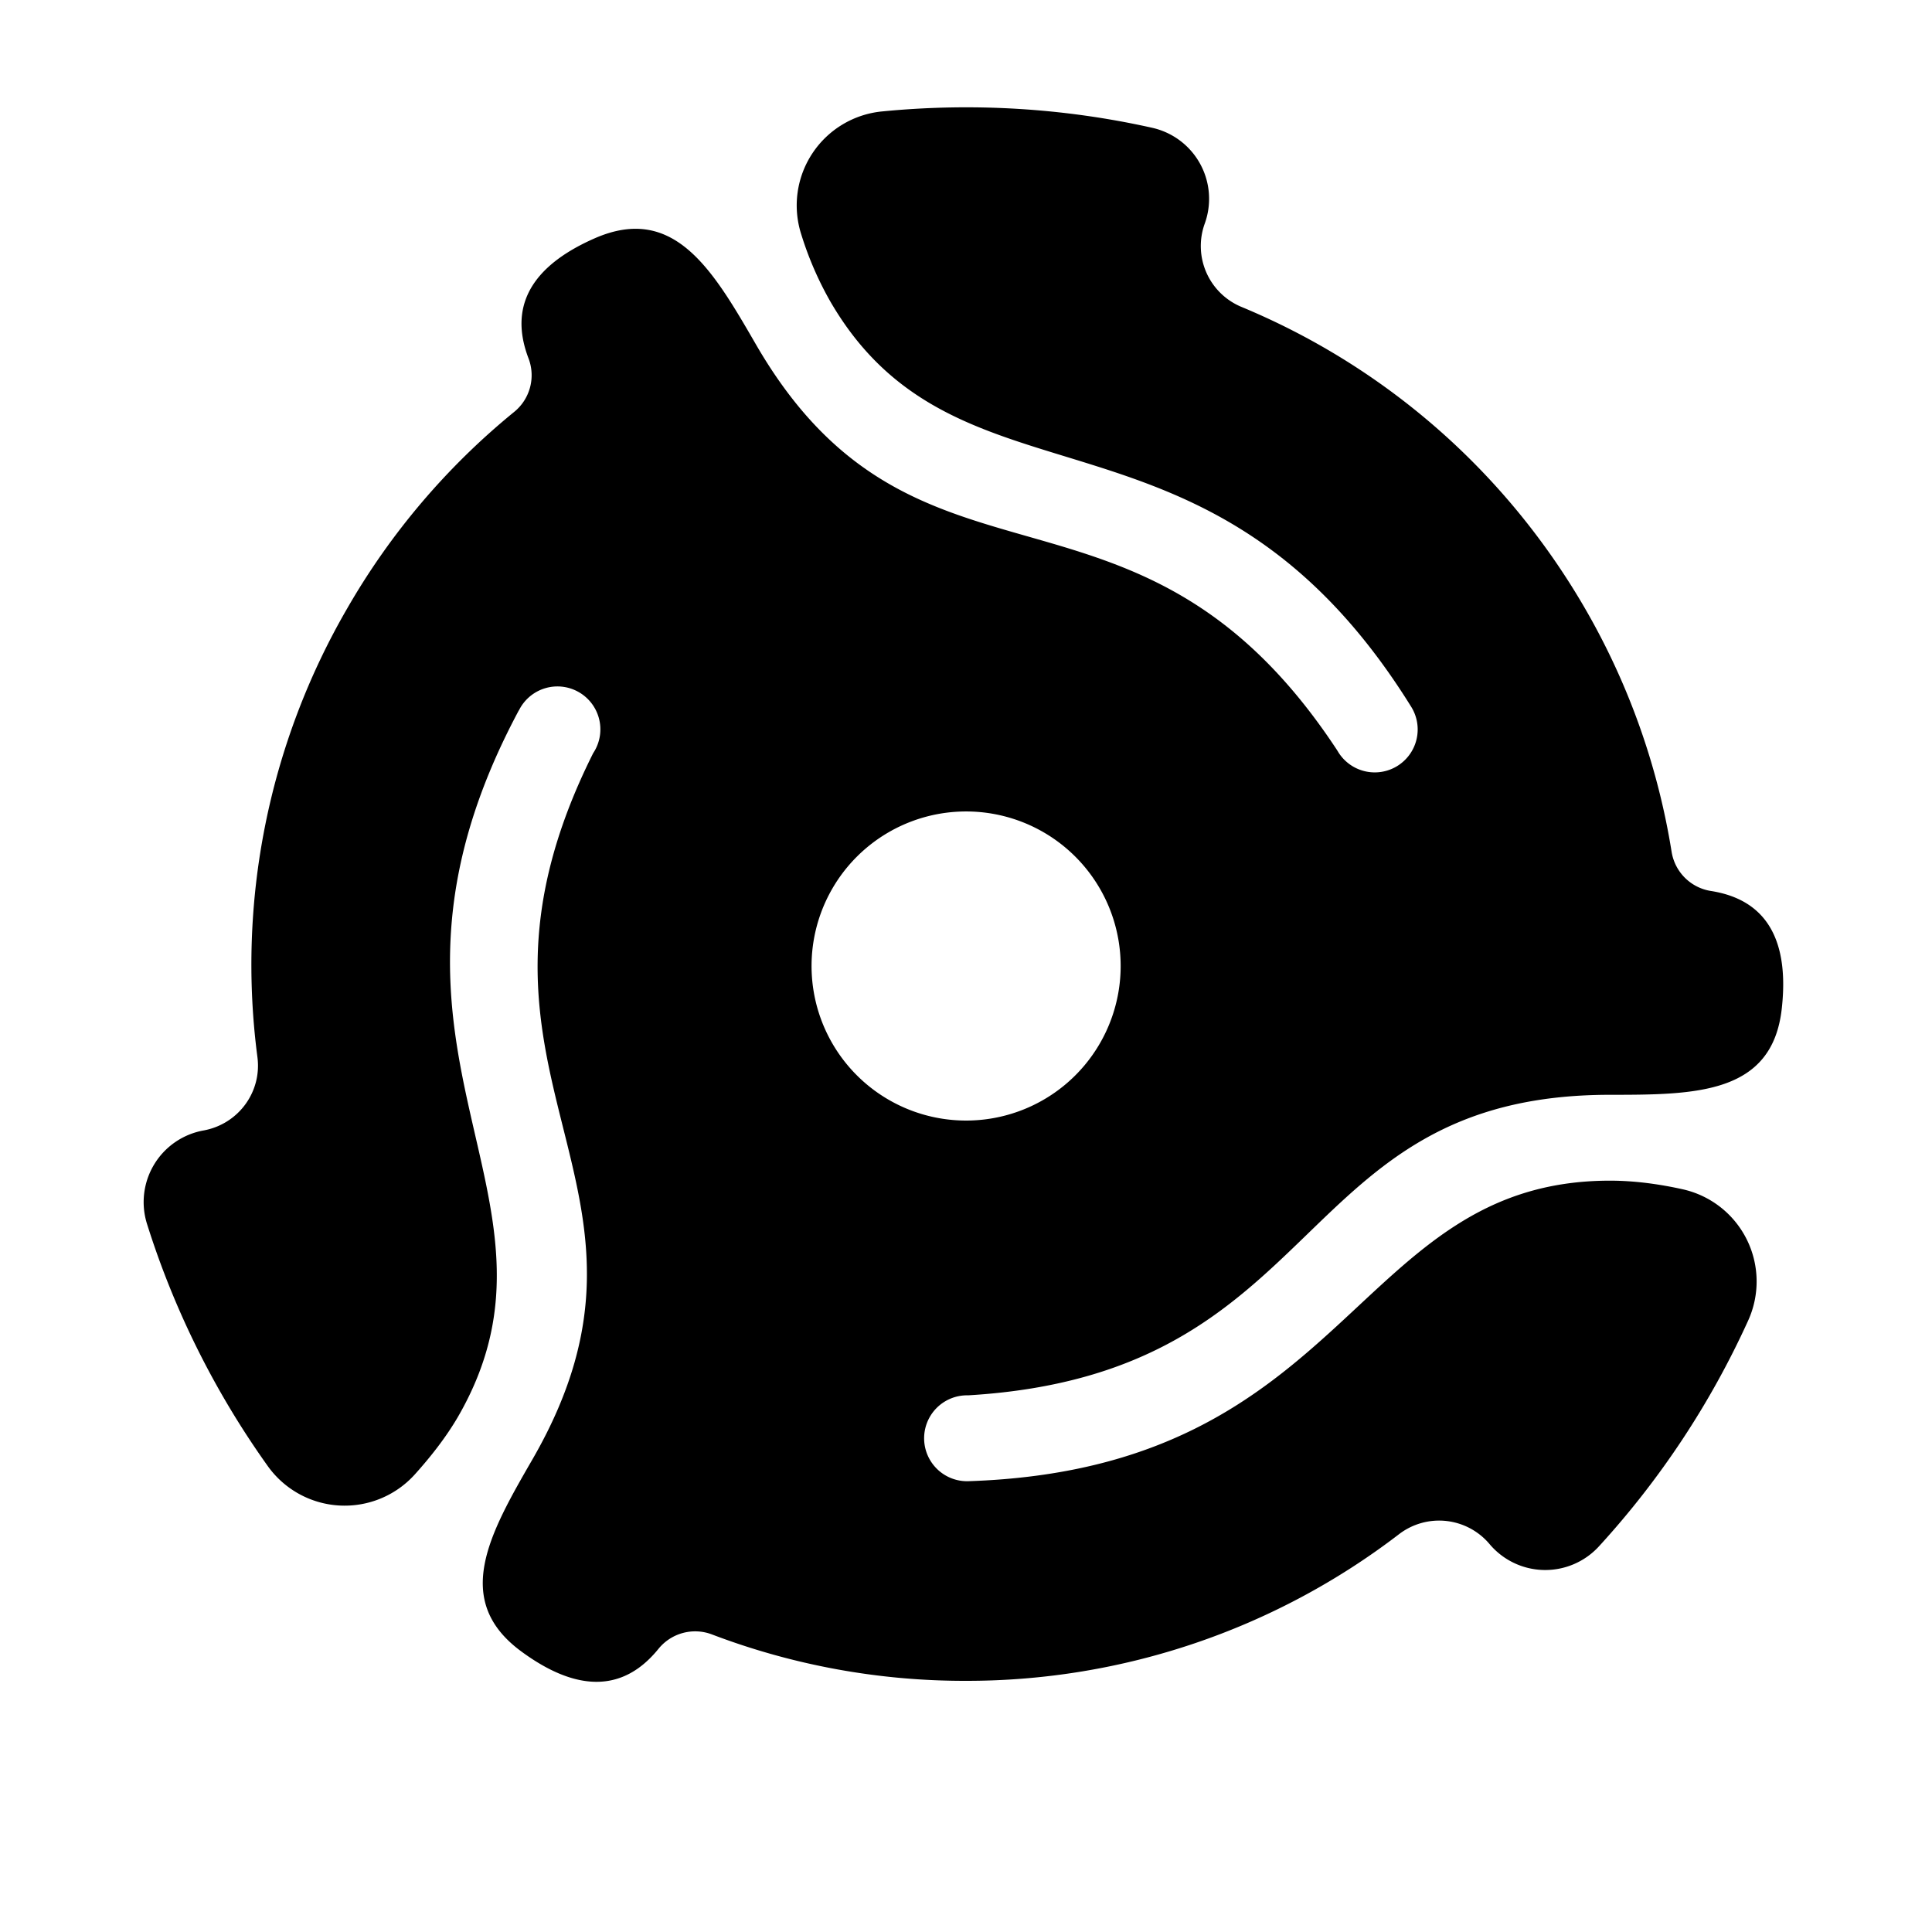 <svg xmlns="http://www.w3.org/2000/svg" viewBox="0 0 900 900">
  <path d="M241.7 330.9c-84.5 157.9 31.7 225-28.3 329-5.7 9.8-13 19-20.3 27.1a44 44 0 0 1-68.4-4.1 401.6 401.6 0 0 1-56.2-112.7 33.9 33.9 0 0 1 26.4-43.6c16.2-3 27.2-18 25-34.3a330.8 330.8 0 0 1 41.8-208.8 330.8 330.8 0 0 1 77.8-91.6 22 22 0 0 0 6.8-24.7c-6.4-16.6-7.3-39.6 31-56.3C314 95 332 125.6 352 160.2c75 129.9 177.5 47.6 270.7 189l.5.8a20 20 0 1 0 34.1-20.9c-94.5-152-210.7-85-270.7-189a157 157 0 0 1-13.4-31.1A44 44 0 0 1 411 51.9c42-4.1 84.4-1.6 125.6 7.6a33.9 33.9 0 0 1 24.6 44.7 30.7 30.7 0 0 0 17.2 38.8c65 27 122 74.9 160 140.5a330.8 330.8 0 0 1 40.3 113.3 22 22 0 0 0 18 18.2c17.6 2.7 38 13.4 33.3 55-4.5 39.7-40 40-80 40-150 0-130 130-299 140h-1a20 20 0 1 0 1 40c179-5.8 179-140 299-140 11.5 0 23 1.6 33.8 4a44 44 0 0 1 30.5 61.3 401.6 401.6 0 0 1-69.4 105 33.9 33.9 0 0 1-51-1 30.7 30.7 0 0 0-42.2-4.6A330.8 330.8 0 0 1 450 783a330.8 330.8 0 0 1-118.3-21.6 22 22 0 0 0-24.8 6.5c-11.1 13.8-30.6 26.1-64.2 1.3-32.2-23.8-14.7-54.7 5.3-89.3 75-129.9-47.5-177.6 28.3-329l.5-.8a20 20 0 1 0-35.1-19.1Zm146 83.1A72 72 0 0 0 450 522a72 72 0 0 0 62.4-108 72 72 0 0 0-124.7 0Z"/>
</svg>